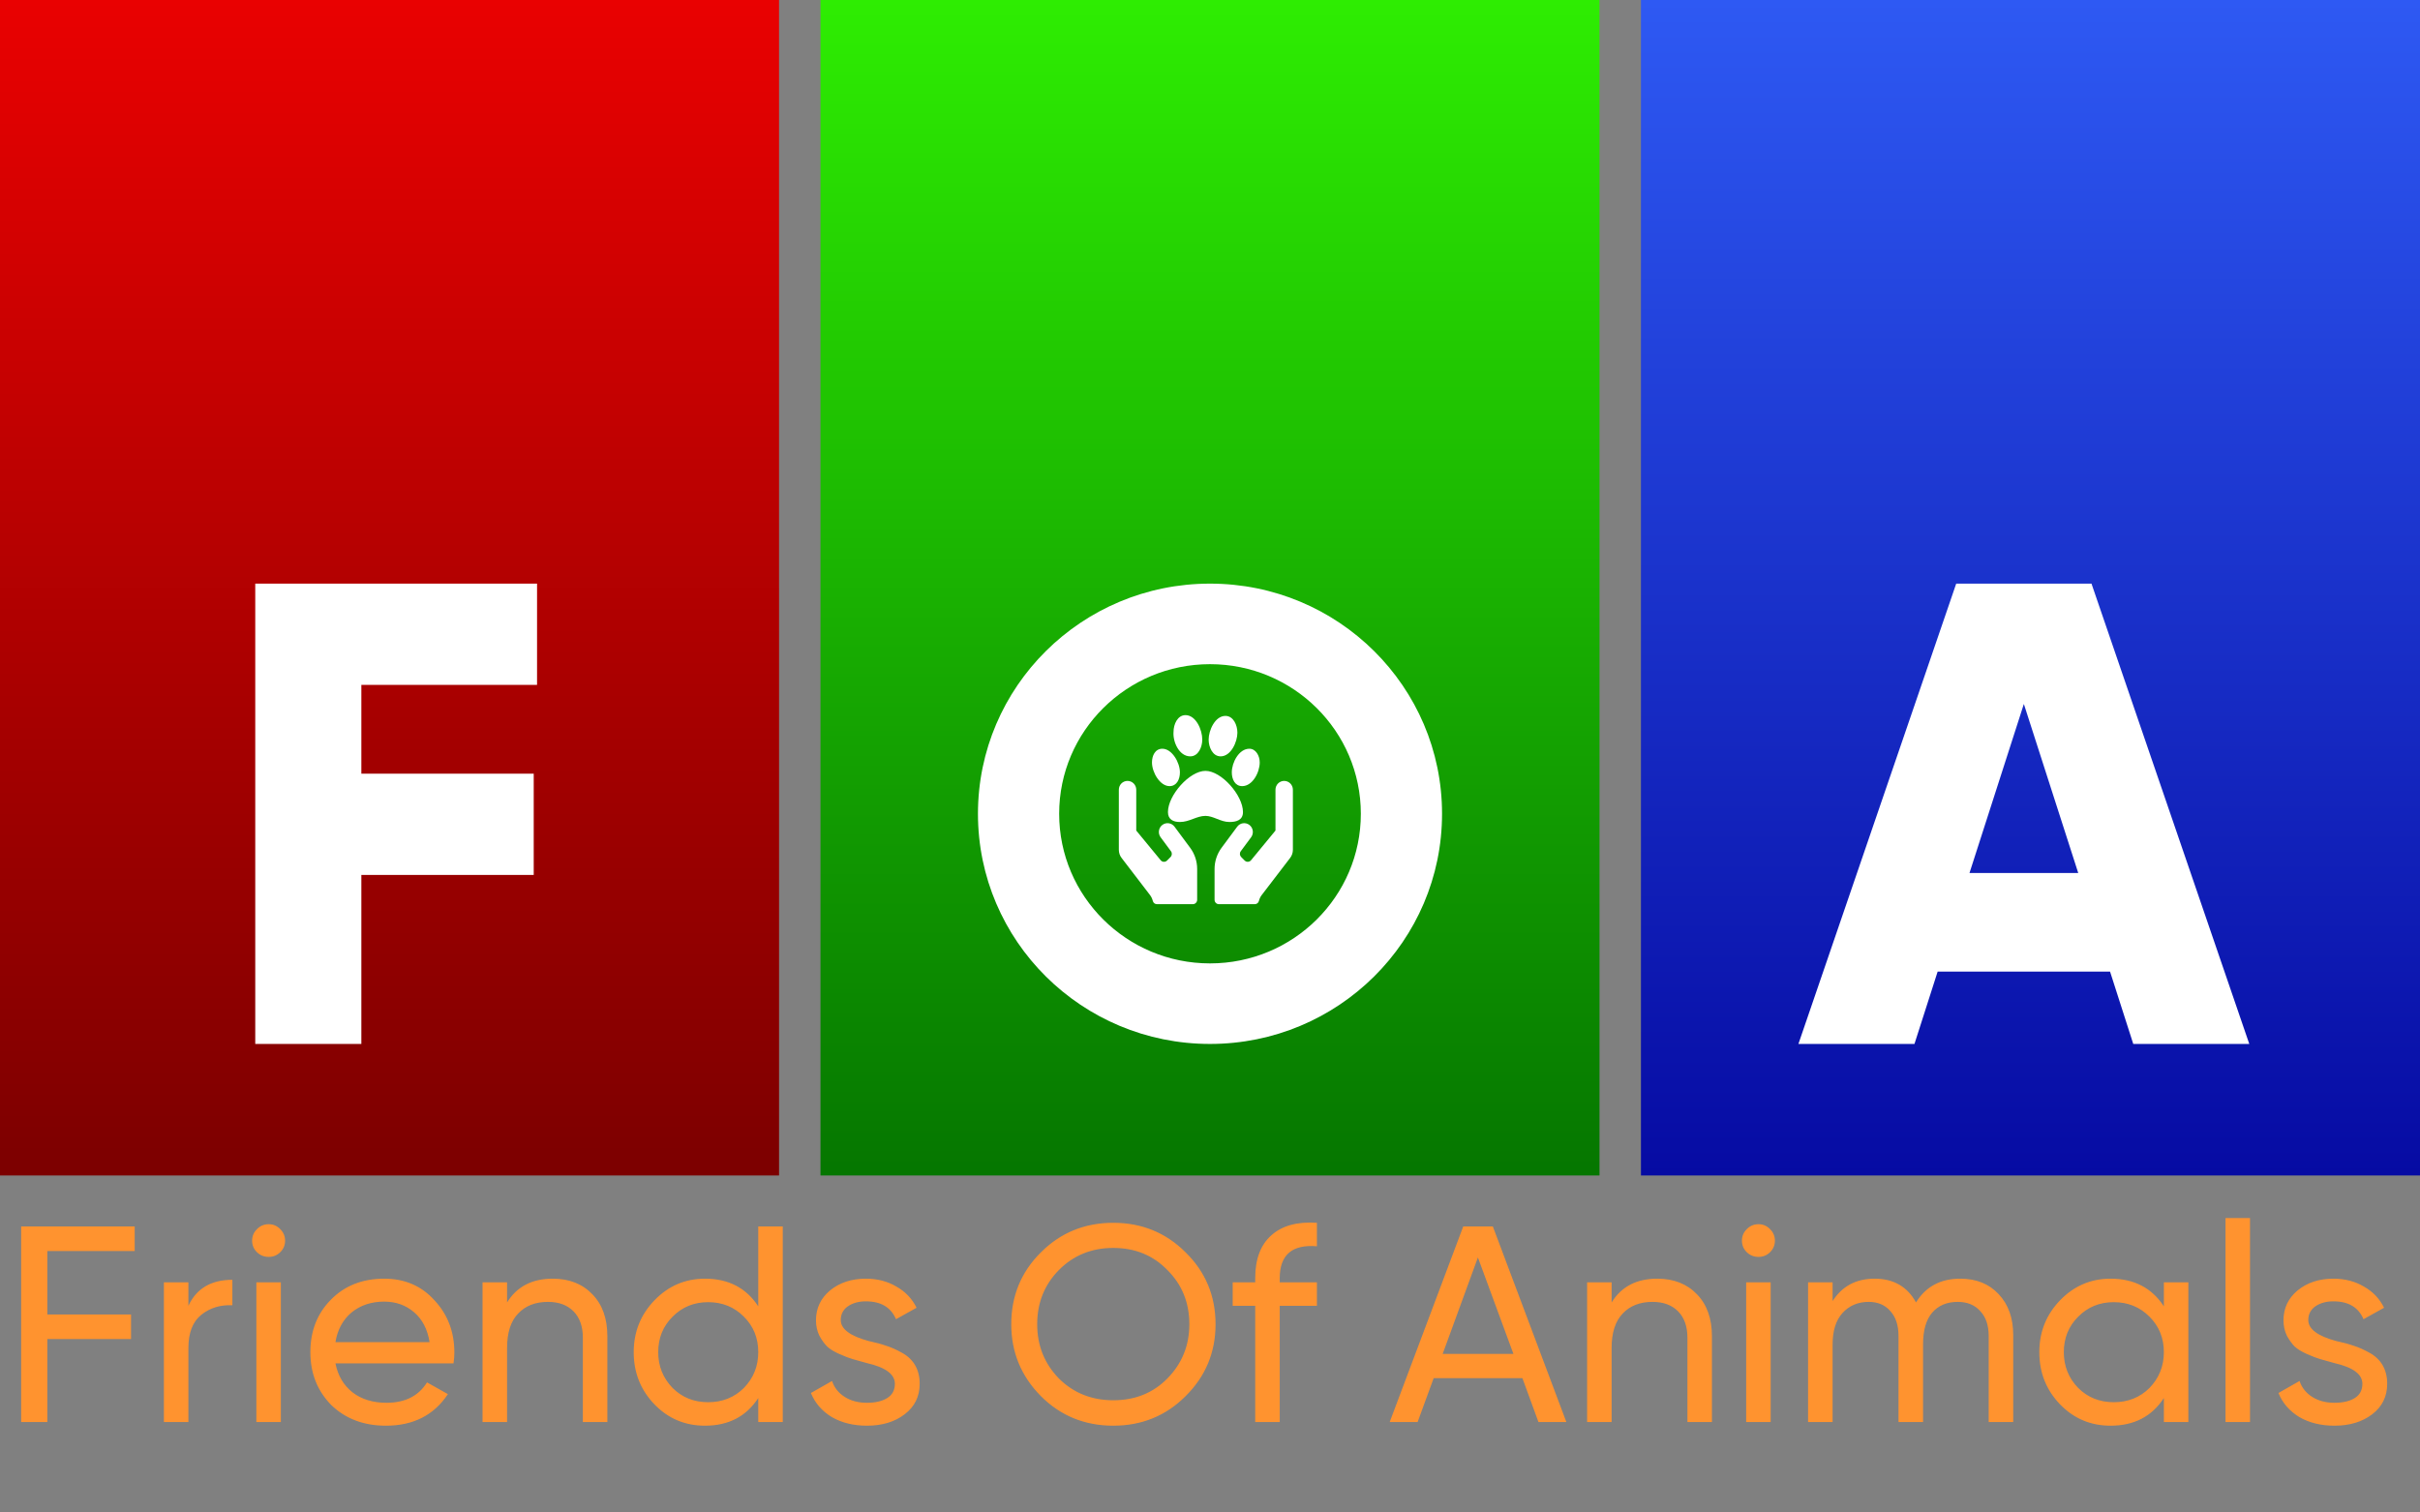 <svg width="88" height="55" viewBox="0 0 88 55" fill="none" xmlns="http://www.w3.org/2000/svg">
<rect x="0" y="0" width="88" height="55" fill="#808080" stroke="none"/>
<path d="M28.329 0H0V42.745H28.329V0Z" fill="url(#paint0_linear)"/>
<path d="M58.164 0H29.836V42.745H58.164V0Z" fill="url(#paint1_linear)"/>
<path d="M88 0H59.671V42.745H88V0Z" fill="url(#paint2_linear)"/>
<path d="M4.898 44.598V45.492H1.721V47.799H4.765V48.694H1.721V51.712H0.769V44.598H4.898ZM6.851 46.63V47.484C7.145 46.854 7.678 46.539 8.45 46.539V47.464C8.012 47.444 7.637 47.559 7.323 47.809C7.008 48.06 6.851 48.463 6.851 49.019V51.712H5.96V46.63H6.851ZM9.773 45.706C9.602 45.706 9.458 45.648 9.342 45.533C9.226 45.418 9.168 45.279 9.168 45.116C9.168 44.953 9.226 44.815 9.342 44.699C9.458 44.578 9.602 44.517 9.773 44.517C9.937 44.517 10.077 44.578 10.193 44.699C10.309 44.815 10.367 44.953 10.367 45.116C10.367 45.279 10.309 45.418 10.193 45.533C10.077 45.648 9.937 45.706 9.773 45.706ZM10.213 51.712H9.322V46.63H10.213V51.712ZM16.492 49.578H12.198C12.287 50.025 12.495 50.377 12.823 50.635C13.151 50.885 13.561 51.011 14.053 51.011C14.729 51.011 15.221 50.764 15.528 50.269L16.287 50.696C15.781 51.461 15.03 51.844 14.033 51.844C13.226 51.844 12.564 51.593 12.045 51.092C11.539 50.577 11.286 49.937 11.286 49.171C11.286 48.399 11.536 47.762 12.034 47.261C12.533 46.752 13.179 46.498 13.971 46.498C14.722 46.498 15.334 46.763 15.805 47.291C16.283 47.806 16.522 48.436 16.522 49.181C16.522 49.31 16.512 49.442 16.492 49.578ZM13.971 47.332C13.5 47.332 13.104 47.464 12.782 47.728C12.468 47.992 12.274 48.351 12.198 48.805H15.621C15.546 48.338 15.358 47.975 15.057 47.718C14.757 47.461 14.395 47.332 13.971 47.332ZM20.099 46.498C20.7 46.498 21.181 46.688 21.543 47.067C21.905 47.44 22.086 47.948 22.086 48.592V51.712H21.195V48.643C21.195 48.236 21.082 47.918 20.857 47.687C20.631 47.457 20.321 47.342 19.924 47.342C19.467 47.342 19.105 47.484 18.838 47.769C18.572 48.046 18.439 48.463 18.439 49.019V51.712H17.547V46.63H18.439V47.362C18.794 46.786 19.347 46.498 20.099 46.498ZM27.573 47.504V44.598H28.464V51.712H27.573V50.838C27.136 51.509 26.49 51.844 25.636 51.844C24.912 51.844 24.301 51.587 23.802 51.072C23.297 50.55 23.044 49.916 23.044 49.171C23.044 48.433 23.297 47.802 23.802 47.281C24.308 46.759 24.919 46.498 25.636 46.498C26.49 46.498 27.136 46.834 27.573 47.504ZM25.749 50.99C26.268 50.99 26.702 50.818 27.05 50.472C27.399 50.113 27.573 49.679 27.573 49.171C27.573 48.656 27.399 48.226 27.05 47.88C26.702 47.528 26.268 47.352 25.749 47.352C25.237 47.352 24.806 47.528 24.458 47.88C24.11 48.226 23.935 48.656 23.935 49.171C23.935 49.679 24.11 50.113 24.458 50.472C24.806 50.818 25.237 50.99 25.749 50.99ZM30.573 48.002C30.573 48.328 30.912 48.582 31.588 48.765C31.841 48.819 32.053 48.876 32.223 48.937C32.401 48.992 32.592 49.076 32.797 49.191C33.009 49.307 33.169 49.459 33.279 49.649C33.388 49.839 33.443 50.062 33.443 50.32C33.443 50.78 33.262 51.15 32.899 51.427C32.538 51.705 32.08 51.844 31.526 51.844C31.035 51.844 30.608 51.739 30.245 51.529C29.89 51.312 29.638 51.021 29.487 50.655L30.256 50.218C30.338 50.462 30.491 50.655 30.717 50.797C30.942 50.94 31.212 51.011 31.526 51.011C31.834 51.011 32.08 50.953 32.264 50.838C32.449 50.723 32.541 50.55 32.541 50.32C32.541 49.974 32.203 49.723 31.526 49.568C31.301 49.507 31.13 49.459 31.014 49.425C30.898 49.392 30.737 49.331 30.532 49.242C30.334 49.154 30.184 49.063 30.082 48.968C29.979 48.866 29.884 48.734 29.795 48.572C29.713 48.402 29.672 48.216 29.672 48.013C29.672 47.572 29.843 47.21 30.184 46.925C30.532 46.641 30.966 46.498 31.485 46.498C31.902 46.498 32.271 46.593 32.592 46.783C32.92 46.966 33.166 47.223 33.33 47.555L32.582 47.972C32.397 47.538 32.032 47.322 31.485 47.322C31.226 47.322 31.007 47.383 30.83 47.504C30.659 47.626 30.573 47.792 30.573 48.002ZM36.773 48.155C36.773 47.125 37.132 46.254 37.849 45.543C38.566 44.825 39.444 44.466 40.482 44.466C41.52 44.466 42.398 44.825 43.115 45.543C43.839 46.254 44.202 47.125 44.202 48.155C44.202 49.178 43.839 50.048 43.115 50.767C42.398 51.485 41.52 51.844 40.482 51.844C39.444 51.844 38.566 51.485 37.849 50.767C37.132 50.042 36.773 49.171 36.773 48.155ZM43.249 48.155C43.249 47.369 42.982 46.712 42.45 46.183C41.93 45.648 41.275 45.38 40.482 45.38C39.697 45.38 39.037 45.648 38.505 46.183C37.978 46.719 37.716 47.376 37.716 48.155C37.716 48.927 37.978 49.585 38.505 50.127C39.037 50.655 39.697 50.919 40.482 50.919C41.275 50.919 41.93 50.655 42.45 50.127C42.982 49.585 43.249 48.927 43.249 48.155ZM47.888 44.466V45.319C46.987 45.245 46.536 45.631 46.536 46.478V46.63H47.888V47.484H46.536V51.712H45.644V47.484H44.825V46.63H45.644V46.478C45.644 45.787 45.839 45.269 46.228 44.923C46.618 44.571 47.171 44.418 47.888 44.466ZM56.959 51.712H55.944L55.361 50.116H52.133L51.549 51.712H50.534L53.209 44.598H54.285L56.959 51.712ZM53.742 45.726L52.461 49.232H55.033L53.742 45.726ZM60.264 46.498C60.865 46.498 61.347 46.688 61.709 47.067C62.071 47.44 62.252 47.948 62.252 48.592V51.712H61.361V48.643C61.361 48.236 61.248 47.918 61.023 47.687C60.797 47.457 60.486 47.342 60.09 47.342C59.632 47.342 59.27 47.484 59.004 47.769C58.738 48.046 58.604 48.463 58.604 49.019V51.712H57.713V46.63H58.604V47.362C58.959 46.786 59.513 46.498 60.264 46.498ZM63.947 45.706C63.777 45.706 63.633 45.648 63.517 45.533C63.401 45.418 63.343 45.279 63.343 45.116C63.343 44.953 63.401 44.815 63.517 44.699C63.633 44.578 63.777 44.517 63.947 44.517C64.111 44.517 64.251 44.578 64.368 44.699C64.484 44.815 64.542 44.953 64.542 45.116C64.542 45.279 64.484 45.418 64.368 45.533C64.251 45.648 64.111 45.706 63.947 45.706ZM64.388 51.712H63.497V46.63H64.388V51.712ZM71.281 46.498C71.862 46.498 72.326 46.684 72.675 47.057C73.03 47.43 73.208 47.928 73.208 48.551V51.712H72.316V48.582C72.316 48.196 72.214 47.894 72.009 47.677C71.811 47.454 71.537 47.342 71.189 47.342C70.793 47.342 70.482 47.474 70.257 47.738C70.038 47.995 69.929 48.379 69.929 48.887V51.712H69.037V48.582C69.037 48.196 68.938 47.894 68.74 47.677C68.549 47.454 68.286 47.342 67.951 47.342C67.562 47.342 67.244 47.477 66.998 47.748C66.759 48.013 66.64 48.392 66.64 48.887V51.712H65.748V46.63H66.64V47.311C66.988 46.769 67.497 46.498 68.166 46.498C68.856 46.498 69.358 46.786 69.673 47.362C70.028 46.786 70.564 46.498 71.281 46.498ZM78.686 47.504V46.63H79.577V51.712H78.686V50.838C78.249 51.509 77.603 51.844 76.749 51.844C76.025 51.844 75.414 51.587 74.915 51.072C74.409 50.55 74.157 49.916 74.157 49.171C74.157 48.433 74.409 47.802 74.915 47.281C75.421 46.759 76.032 46.498 76.749 46.498C77.603 46.498 78.249 46.834 78.686 47.504ZM76.862 50.99C77.381 50.99 77.815 50.818 78.163 50.472C78.511 50.113 78.686 49.679 78.686 49.171C78.686 48.656 78.511 48.226 78.163 47.88C77.815 47.528 77.381 47.352 76.862 47.352C76.349 47.352 75.919 47.528 75.571 47.88C75.222 48.226 75.048 48.656 75.048 49.171C75.048 49.679 75.222 50.113 75.571 50.472C75.919 50.818 76.349 50.99 76.862 50.99ZM81.819 51.712H80.928V44.293H81.819V51.712ZM83.938 48.002C83.938 48.328 84.276 48.582 84.952 48.765C85.205 48.819 85.417 48.876 85.588 48.937C85.765 48.992 85.957 49.076 86.161 49.191C86.373 49.307 86.534 49.459 86.643 49.649C86.752 49.839 86.807 50.062 86.807 50.32C86.807 50.78 86.626 51.15 86.264 51.427C85.902 51.705 85.444 51.844 84.891 51.844C84.399 51.844 83.972 51.739 83.61 51.529C83.255 51.312 83.002 51.021 82.852 50.655L83.62 50.218C83.702 50.462 83.856 50.655 84.081 50.797C84.307 50.94 84.576 51.011 84.891 51.011C85.198 51.011 85.444 50.953 85.629 50.838C85.813 50.723 85.905 50.55 85.905 50.32C85.905 49.974 85.567 49.723 84.891 49.568C84.665 49.507 84.495 49.459 84.379 49.425C84.262 49.392 84.102 49.331 83.897 49.242C83.699 49.154 83.549 49.063 83.446 48.968C83.344 48.866 83.248 48.734 83.159 48.572C83.077 48.402 83.036 48.216 83.036 48.013C83.036 47.572 83.207 47.21 83.549 46.925C83.897 46.641 84.331 46.498 84.85 46.498C85.266 46.498 85.635 46.593 85.957 46.783C86.284 46.966 86.53 47.223 86.694 47.555L85.946 47.972C85.762 47.538 85.396 47.322 84.85 47.322C84.59 47.322 84.372 47.383 84.194 47.504C84.023 47.626 83.938 47.792 83.938 48.002Z" fill="#FF932F"/>
<path d="M19.529 21.223V24.905H13.14V28.134H19.408V31.816H13.14V37.962H9.282V21.223H19.529Z" fill="white"/>
<path d="M81.792 37.962H77.573L76.729 35.331H70.46L69.617 37.962H65.397L71.135 21.223H76.054L81.792 37.962ZM73.595 25.599L71.618 31.745H75.572L73.595 25.599Z" fill="white"/>
<path d="M44.386 27.504C44.763 27.504 44.996 26.977 44.996 26.644C44.996 26.366 44.85 26.033 44.56 26.033C44.183 26.033 43.951 26.561 43.951 26.894C43.951 27.171 44.096 27.504 44.386 27.504ZM43.283 27.504C43.574 27.504 43.719 27.171 43.719 26.894C43.719 26.533 43.486 26.005 43.109 26.005C42.819 26.005 42.674 26.338 42.674 26.616C42.645 26.977 42.877 27.504 43.283 27.504ZM45.431 27.227C45.054 27.227 44.793 27.726 44.793 28.087C44.793 28.337 44.909 28.587 45.17 28.587C45.547 28.587 45.808 28.087 45.808 27.726C45.808 27.477 45.663 27.227 45.431 27.227ZM42.906 28.087C42.906 27.726 42.616 27.227 42.268 27.227C42.006 27.227 41.89 27.477 41.89 27.726C41.89 28.087 42.181 28.587 42.529 28.587C42.79 28.587 42.906 28.337 42.906 28.087ZM43.835 28.032C43.254 28.032 42.471 28.92 42.471 29.53C42.471 29.808 42.674 29.891 42.906 29.891C43.254 29.891 43.516 29.669 43.835 29.669C44.125 29.669 44.386 29.891 44.706 29.891C44.938 29.891 45.199 29.836 45.199 29.53C45.199 28.92 44.415 28.032 43.835 28.032Z" fill="white"/>
<path d="M42.71 30.062C42.605 29.921 42.407 29.892 42.267 29.998C42.128 30.104 42.099 30.305 42.204 30.446L42.581 30.955C42.628 31.019 42.621 31.108 42.566 31.164L42.439 31.292C42.373 31.359 42.265 31.354 42.206 31.281L41.318 30.202V28.717C41.318 28.54 41.176 28.397 41.001 28.397C40.826 28.397 40.685 28.54 40.685 28.717V30.903C40.685 31.012 40.721 31.118 40.789 31.203L41.818 32.547C41.868 32.612 41.901 32.686 41.921 32.764C41.939 32.834 42.001 32.88 42.072 32.88H43.375C43.462 32.88 43.533 32.808 43.533 32.72V31.599C43.533 31.322 43.444 31.053 43.28 30.831L42.71 30.062ZM46.697 28.397C46.522 28.397 46.381 28.54 46.381 28.717V30.202L45.493 31.281C45.434 31.353 45.325 31.358 45.26 31.292L45.133 31.164C45.078 31.108 45.071 31.019 45.118 30.955L45.495 30.446C45.6 30.305 45.571 30.104 45.432 29.998C45.292 29.892 45.093 29.921 44.989 30.062L44.419 30.831C44.255 31.053 44.166 31.322 44.166 31.599V32.72C44.166 32.808 44.237 32.88 44.324 32.88H45.626C45.697 32.88 45.76 32.834 45.778 32.764C45.797 32.686 45.831 32.612 45.881 32.547L46.91 31.203C46.977 31.118 47.014 31.012 47.014 30.903V28.717C47.014 28.54 46.872 28.397 46.697 28.397Z" fill="white"/>
<path d="M52.438 29.592C52.438 34.215 48.66 37.962 44 37.962C39.34 37.962 35.562 34.215 35.562 29.592C35.562 24.97 39.34 21.223 44 21.223C48.66 21.223 52.438 24.97 52.438 29.592ZM38.515 29.592C38.515 32.597 40.971 35.033 44 35.033C47.029 35.033 49.485 32.597 49.485 29.592C49.485 26.588 47.029 24.152 44 24.152C40.971 24.152 38.515 26.588 38.515 29.592Z" fill="white"/>
<defs>
<linearGradient id="paint0_linear" x1="14.164" y1="0" x2="14.164" y2="42.745" gradientUnits="userSpaceOnUse">
<stop stop-color="#E90101"/>
<stop offset="1" stop-color="#7C0000"/>
</linearGradient>
<linearGradient id="paint1_linear" x1="44" y1="0" x2="44" y2="42.745" gradientUnits="userSpaceOnUse">
<stop stop-color="#2EED02"/>
<stop offset="1" stop-color="#057600"/>
</linearGradient>
<linearGradient id="paint2_linear" x1="73.836" y1="0" x2="73.836" y2="42.745" gradientUnits="userSpaceOnUse">
<stop stop-color="#2E59F3"/>
<stop offset="1" stop-color="#060BA3"/>
</linearGradient>
</defs>
</svg>
